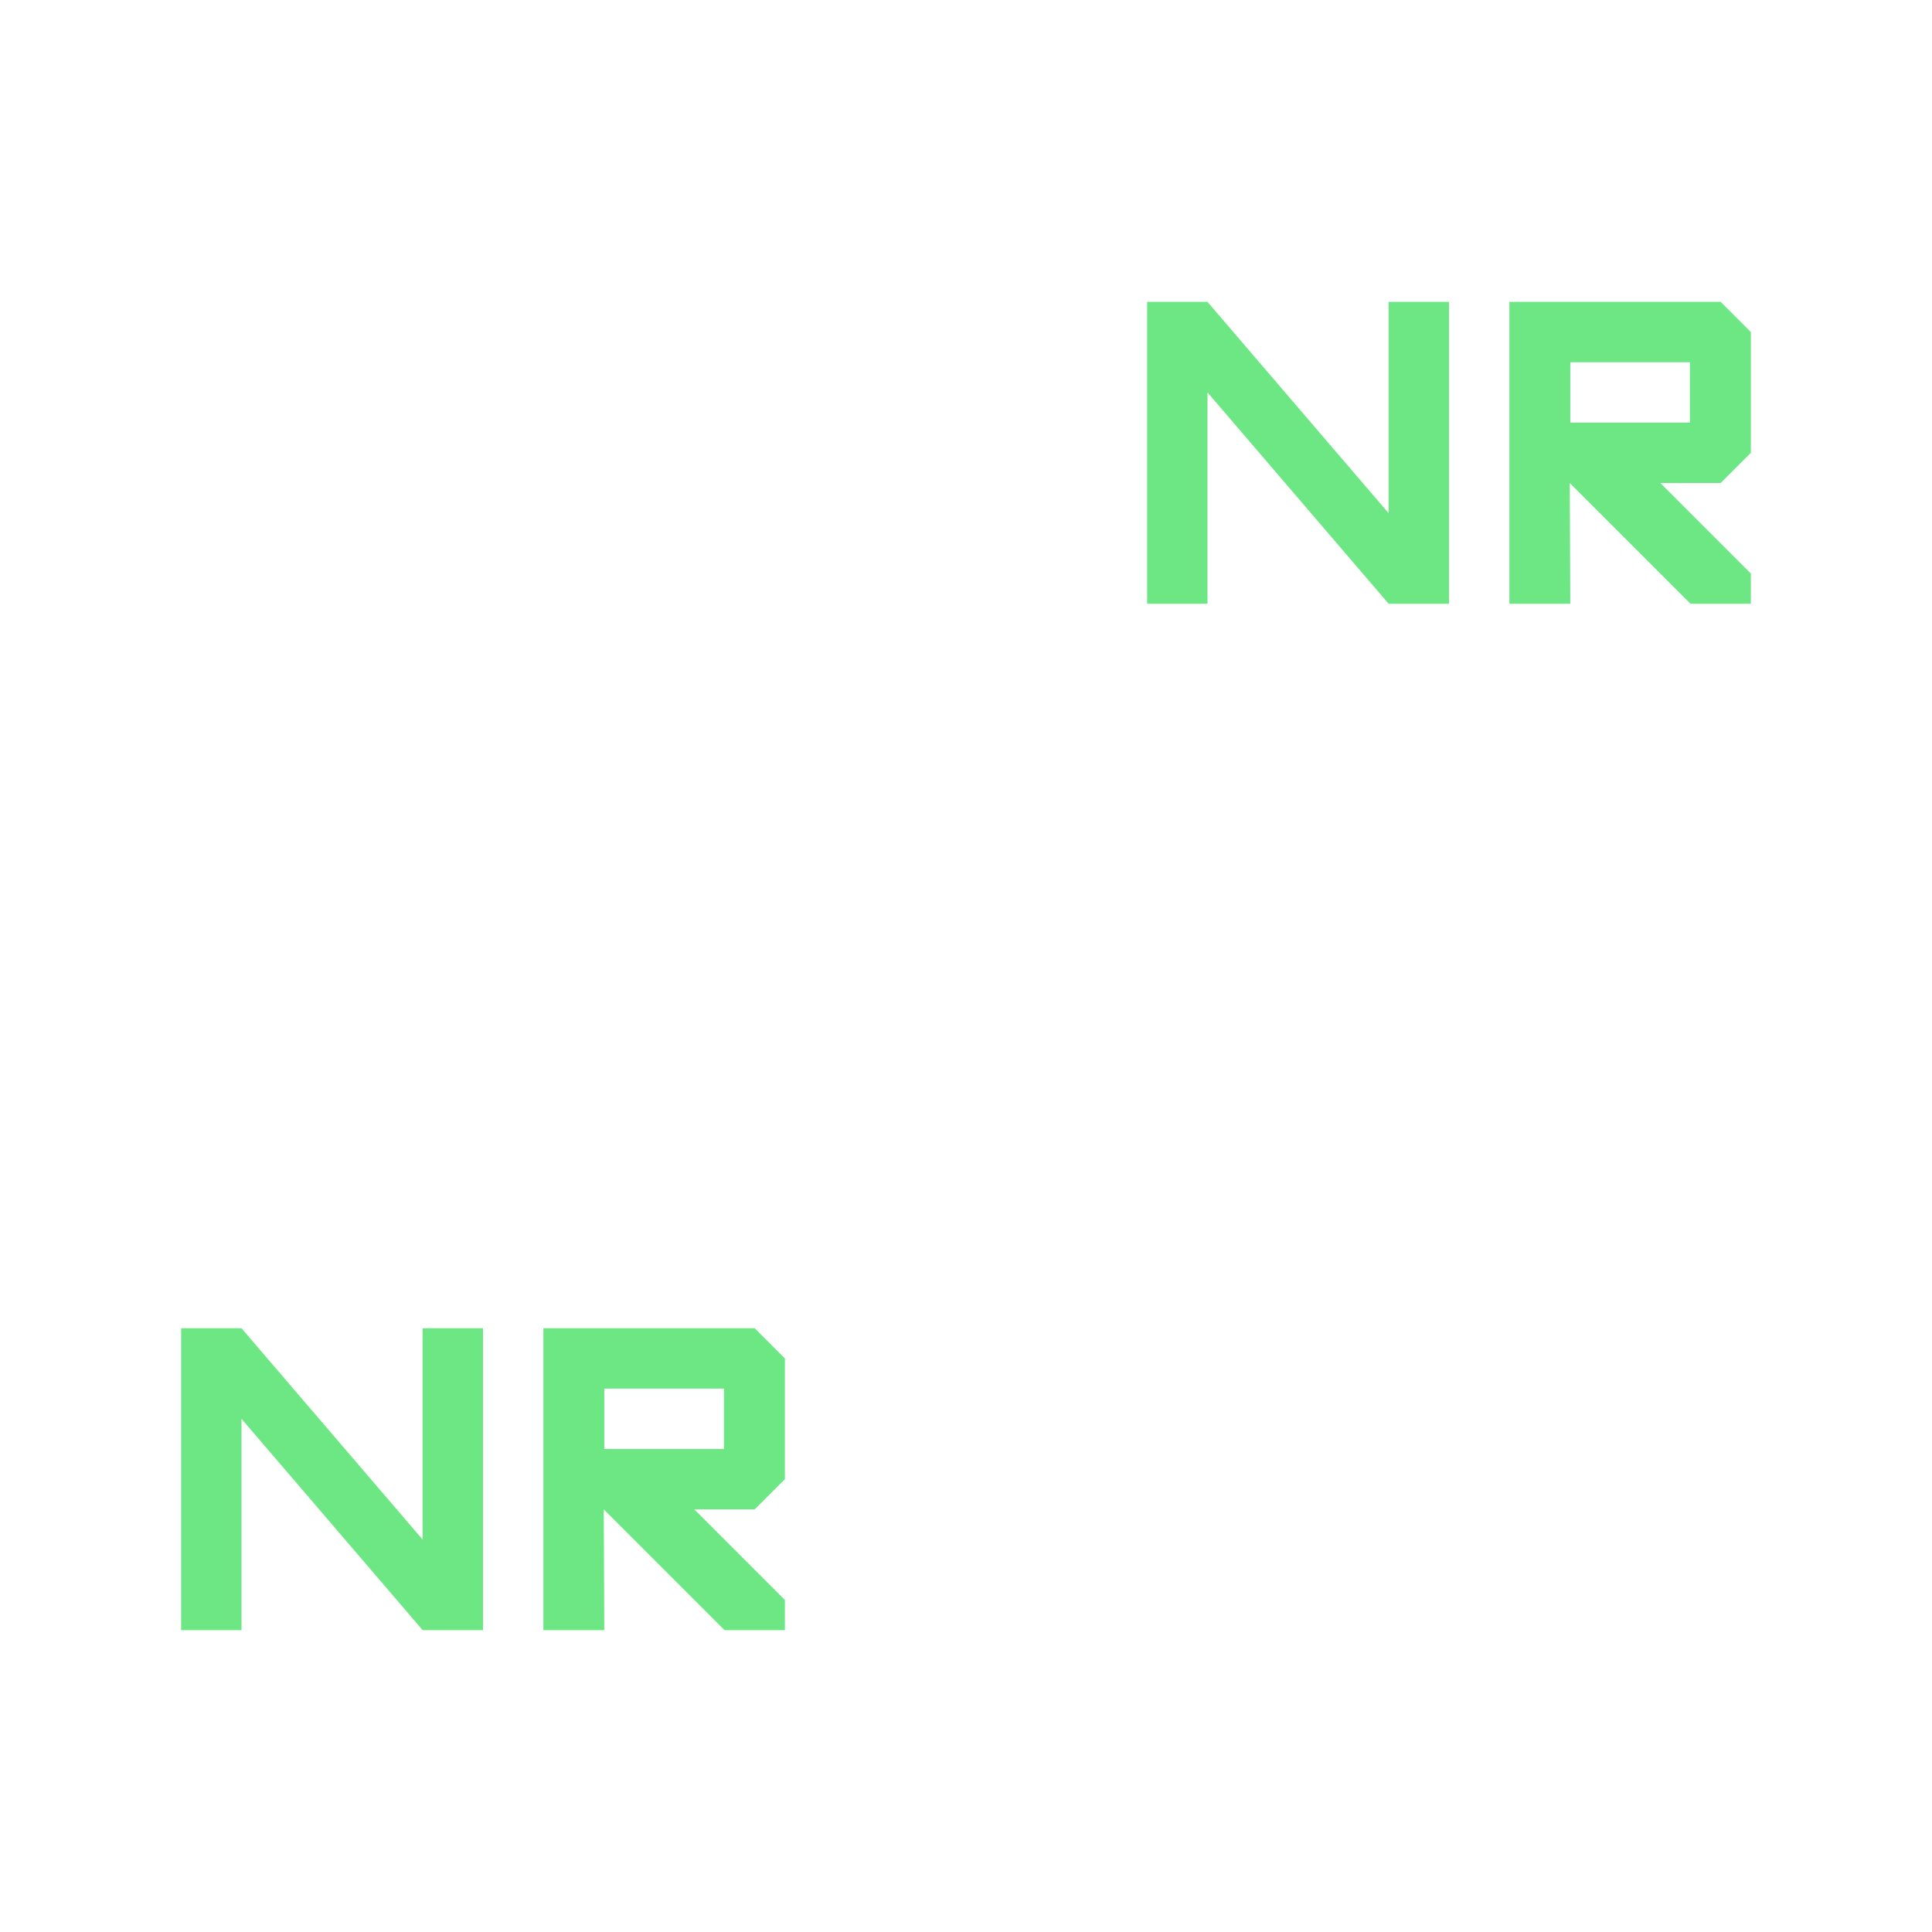 <svg width="32" height="32" viewBox="0 0 32 32" fill="none" xmlns="http://www.w3.org/2000/svg">
<path d="M20 5H19V10H20V6.5L23 10H24V5H23V8.5L20 5Z" fill="#6DE783"/>
<path fill-rule="evenodd" clip-rule="evenodd" d="M25 5H28.5L29 5.5V7.5L28.5 8H27.5L29 9.5V10H28L26 8L26.009 10H25V5ZM26.009 7H27.991V6H26.009V7Z" fill="#6DE783"/>
<path d="M4 22H3V27H4V23.5L7 27H8V22H7V25.5L4 22Z" fill="#6DE783"/>
<path fill-rule="evenodd" clip-rule="evenodd" d="M9 22H12.5L13 22.5V24.5L12.5 25H11.5L13 26.5V27H12L10 25L10.009 27H9V22ZM10.009 24H11.991V23H10.009V24Z" fill="#6DE783"/>
</svg>
